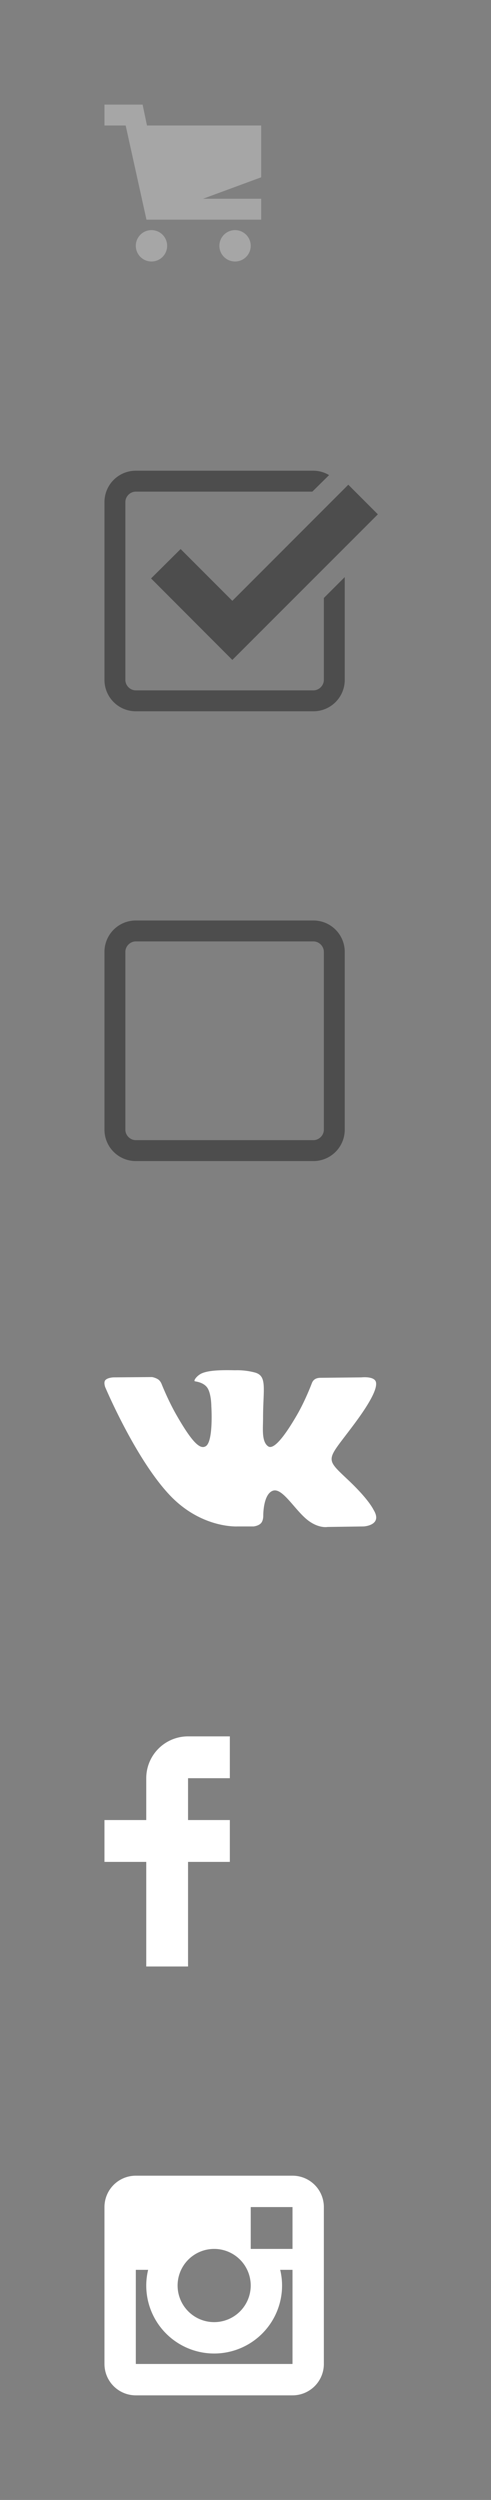 <svg xmlns="http://www.w3.org/2000/svg" xmlns:xlink="http://www.w3.org/1999/xlink" width="47" height="239" viewBox="0 0 47 239"><rect x="0" y="0" width="47" height="239" fill="#808080" stroke="none"/><svg width="35" height="35" viewBox="-10 -10 35 35" id="01-cart" y="0"><circle fill="#a6a6a6" cx="4.5" cy="13.5" r="1.5"></circle><circle fill="#a6a6a6" cx="12.5" cy="13.5" r="1.5"></circle><path fill="#a6a6a6" d="M15 2H4.07l-.42-2H0v2h2.03l1.99 9H15V9H9.44L15 6.95z"></path></svg><svg width="47" height="43" viewBox="-10 -10 47 43" fill="#4d4d4d" id="02-checkbox-on" y="35"><path d="M7.29 7.49L4.46 10.3l7.78 7.79L26.17 4.17l-2.83-2.83-11.1 11.1z"></path><path d="M21 20c0 .54-.46 1-1 1H3c-.54 0-1-.46-1-1V3c0-.54.46-1 1-1h16.9L21.5.42A2.96 2.96 0 0 0 20 0H3a3 3 0 0 0-3 3v17a3 3 0 0 0 3 3h17a3 3 0 0 0 3-3v-9.83l-2 2V20z"></path></svg><svg width="43" height="43" viewBox="-10 -10 43 43" fill="#4d4d4d" id="03-checkbox-off" y="78"><path d="M20 2c.54 0 1 .46 1 1v17c0 .54-.46 1-1 1H3c-.54 0-1-.46-1-1V3c0-.54.46-1 1-1h17m0-2H3a3 3 0 0 0-3 3v17a3 3 0 0 0 3 3h17a3 3 0 0 0 3-3V3a3 3 0 0 0-3-3z"></path></svg><svg width="46" height="35" viewBox="-10 -10 46 35" id="04-social-1" y="121"><path fill="#FFF" d="M16.14 11.51c.95-.3 2.18 2.04 3.48 2.94.98.68 1.73.53 1.73.53l3.47-.05s1.82-.1.96-1.55c-.07-.12-.5-1.07-2.59-3.02-2.17-2.05-1.88-1.72.74-5.25 1.6-2.15 2.24-3.47 2.04-4.03-.2-.53-1.37-.4-1.37-.4l-3.9.04c-.38 0-.7.12-.85.52 0 0-.62 1.66-1.45 3.08-1.74 2.99-2.43 3.15-2.72 2.96-.66-.43-.5-1.74-.5-2.67 0-2.9.44-4.1-.84-4.41A6.6 6.6 0 0 0 12.5 0c-1.39-.03-2.57 0-3.24.32-.45.23-.79.72-.58.74.26.04.84.16 1.15.59.4.55.4 1.79.4 1.79s.22 3.41-.55 3.83c-.52.3-1.25-.3-2.8-3.01-.8-1.4-1.4-2.92-1.4-2.92s-.1-.29-.32-.45c-.25-.18-.6-.24-.6-.24L.85.68S.29.7.08.95c-.18.21-.01.66-.01.66s2.9 6.88 6.2 10.35c3.02 3.18 6.46 2.97 6.46 2.97h1.55s.47-.05.7-.31c.23-.24.22-.7.22-.7s-.03-2.1.94-2.41z"></path></svg><svg width="32" height="42" viewBox="-10 -10 32 42" id="05-social-2" y="156"><path fill="#FFF" d="M12 4V0H8a4 4 0 0 0-4 4v4H0v4h4v10h4V12h4V8H8V4h4z"></path></svg><svg width="41" height="41" viewBox="-10 -10 41 41" id="06-social-3" y="198"><path fill="#FFF" d="M18 0H3a3 3 0 0 0-3 3v15a3 3 0 0 0 3 3h15a3 3 0 0 0 3-3V3a3 3 0 0 0-3-3zm-7.5 7a3.5 3.5 0 1 1 0 7 3.5 3.5 0 0 1 0-7zM18 18H3V9h1.18A6.5 6.5 0 0 0 4 10.5a6.5 6.5 0 1 0 13 0 6.45 6.45 0 0 0-.18-1.5H18v9zm0-11h-4V3h4v4z"></path></svg></svg>